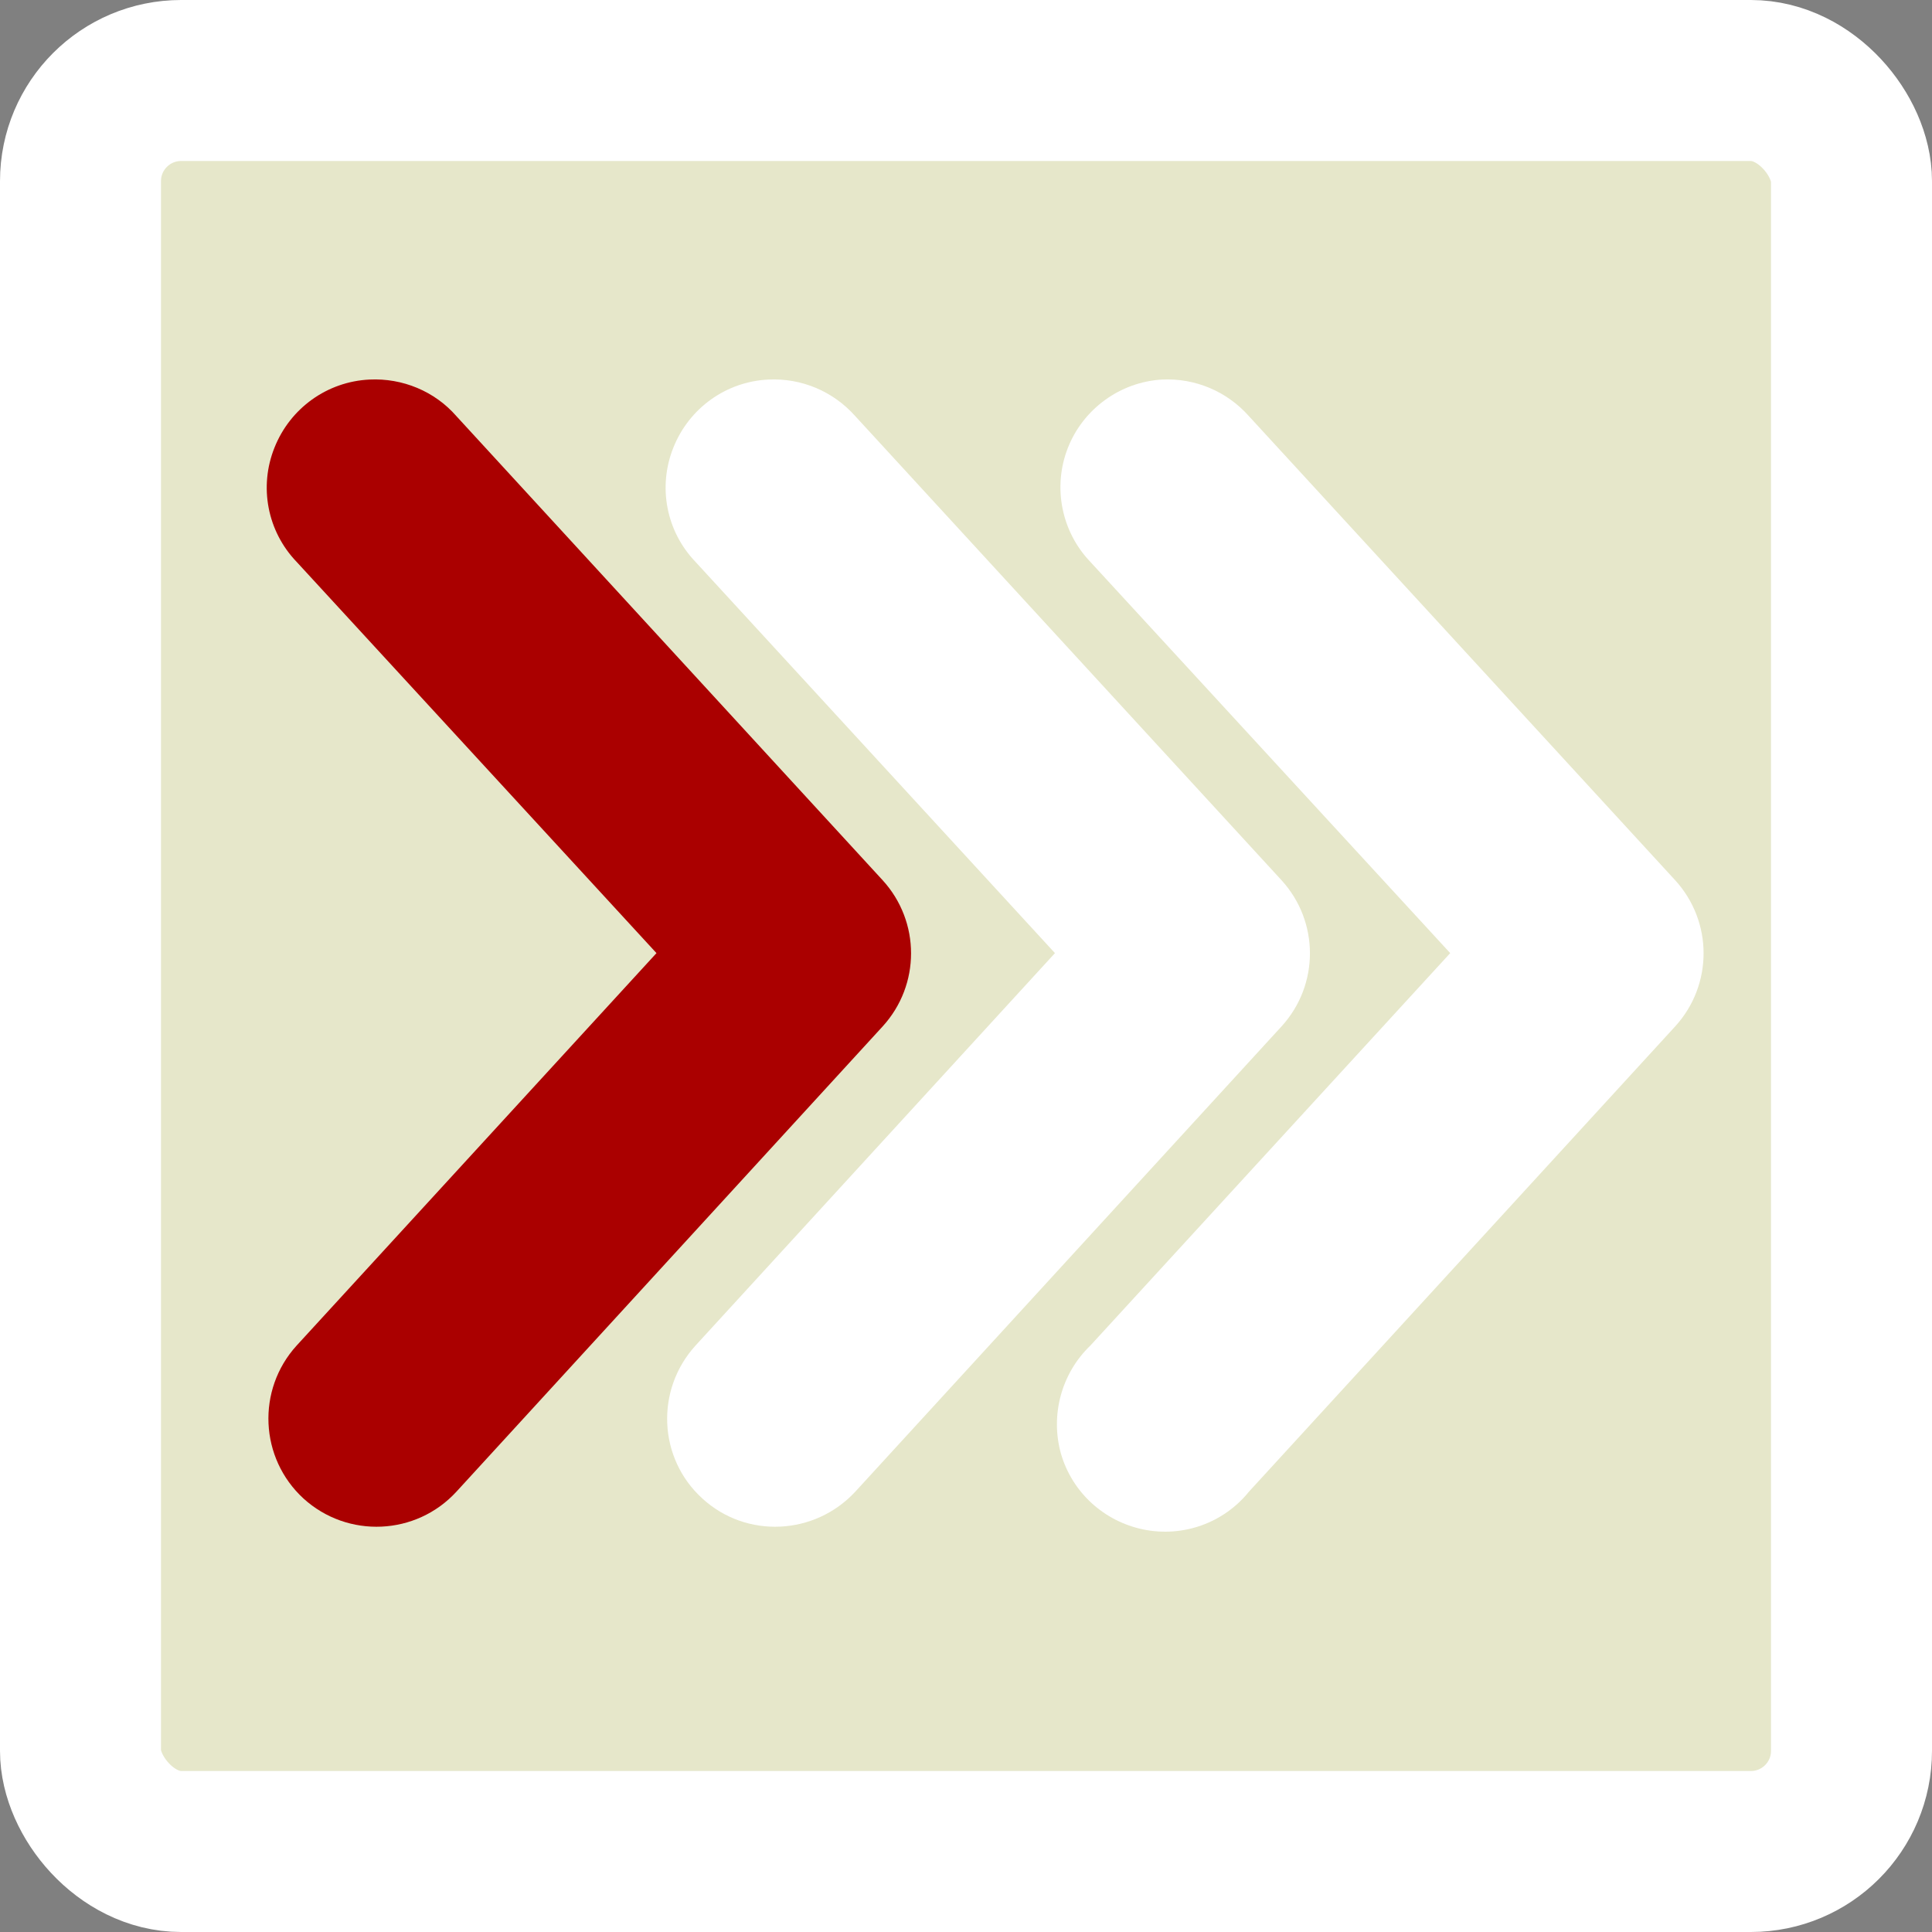 <?xml version="1.0" encoding="UTF-8" standalone="no"?>

<svg xmlns:svg="http://www.w3.org/2000/svg" xmlns="http://www.w3.org/2000/svg" version="1.0" width="100%" height="100%" viewBox="0 0 48 48" id="svg2383">
<rect x="0" y="0" width="48" height="48" fill="#808080" stroke="none"/>
<defs id="defs2385"/>
<rect width="44" height="44" ry="2.5" x="2" y="2" id="r2393" style="fill:#e6e7ca;fill-opacity:1;fill-rule:evenodd;stroke:#ffffff;stroke-width:4;stroke-linecap:round;stroke-linejoin:miter;marker:none;stroke-miterlimit:4;stroke-dasharray:none;stroke-dashoffset:0;stroke-opacity:1;visibility:visible;display:inline;overflow:visible;enable-background:accumulate"/>
<path d="M 9.18,9.43 C 8.13,9.48 7.21,10.14 6.82,11.12 C 6.43,12.09 6.64,13.20 7.37,13.96 L 16.31,23.68 L 7.37,33.43 C 6.37,34.53 6.45,36.23 7.54,37.23 C 8.64,38.23 10.34,38.15 11.34,37.06 L 21.93,25.5 C 22.87,24.47 22.87,22.90 21.93,21.87 L 11.34,10.34 C 10.80,9.72 10.00,9.39 9.18,9.43 z" id="p3157" style="fill:#aa0000;fill-opacity:1;fill-rule:evenodd;stroke:none;"/>
<path d="M 19.09,9.43 C 18.04,9.48 17.12,10.14 16.73,11.12 C 16.34,12.09 16.55,13.20 17.28,13.96 L 26.21,23.68 L 17.28,33.43 C 16.28,34.53 16.35,36.23 17.45,37.23 C 18.54,38.23 20.24,38.15 21.25,37.06 L 31.84,25.5 C 32.78,24.47 32.78,22.90 31.84,21.87 L 21.25,10.34 C 20.70,9.72 19.91,9.39 19.09,9.43 z" id="p3162" style="fill:#ffffff;fill-opacity:1;fill-rule:evenodd;stroke:none;"/>
<path d="M 28.87,9.43 C 27.83,9.49 26.91,10.16 26.53,11.13 C 26.15,12.10 26.37,13.21 27.09,13.96 L 36.03,23.68 L 27.09,33.43 C 26.37,34.12 26.09,35.16 26.36,36.12 C 26.64,37.08 27.43,37.80 28.41,38.00 C 29.39,38.20 30.40,37.84 31.03,37.06 L 41.62,25.5 C 42.56,24.47 42.56,22.90 41.62,21.87 L 31.03,10.34 C 30.48,9.72 29.69,9.39 28.87,9.43 z" id="p3164" style="fill:#ffffff;fill-opacity:1;fill-rule:evenodd;stroke:none;"/>
</svg>
